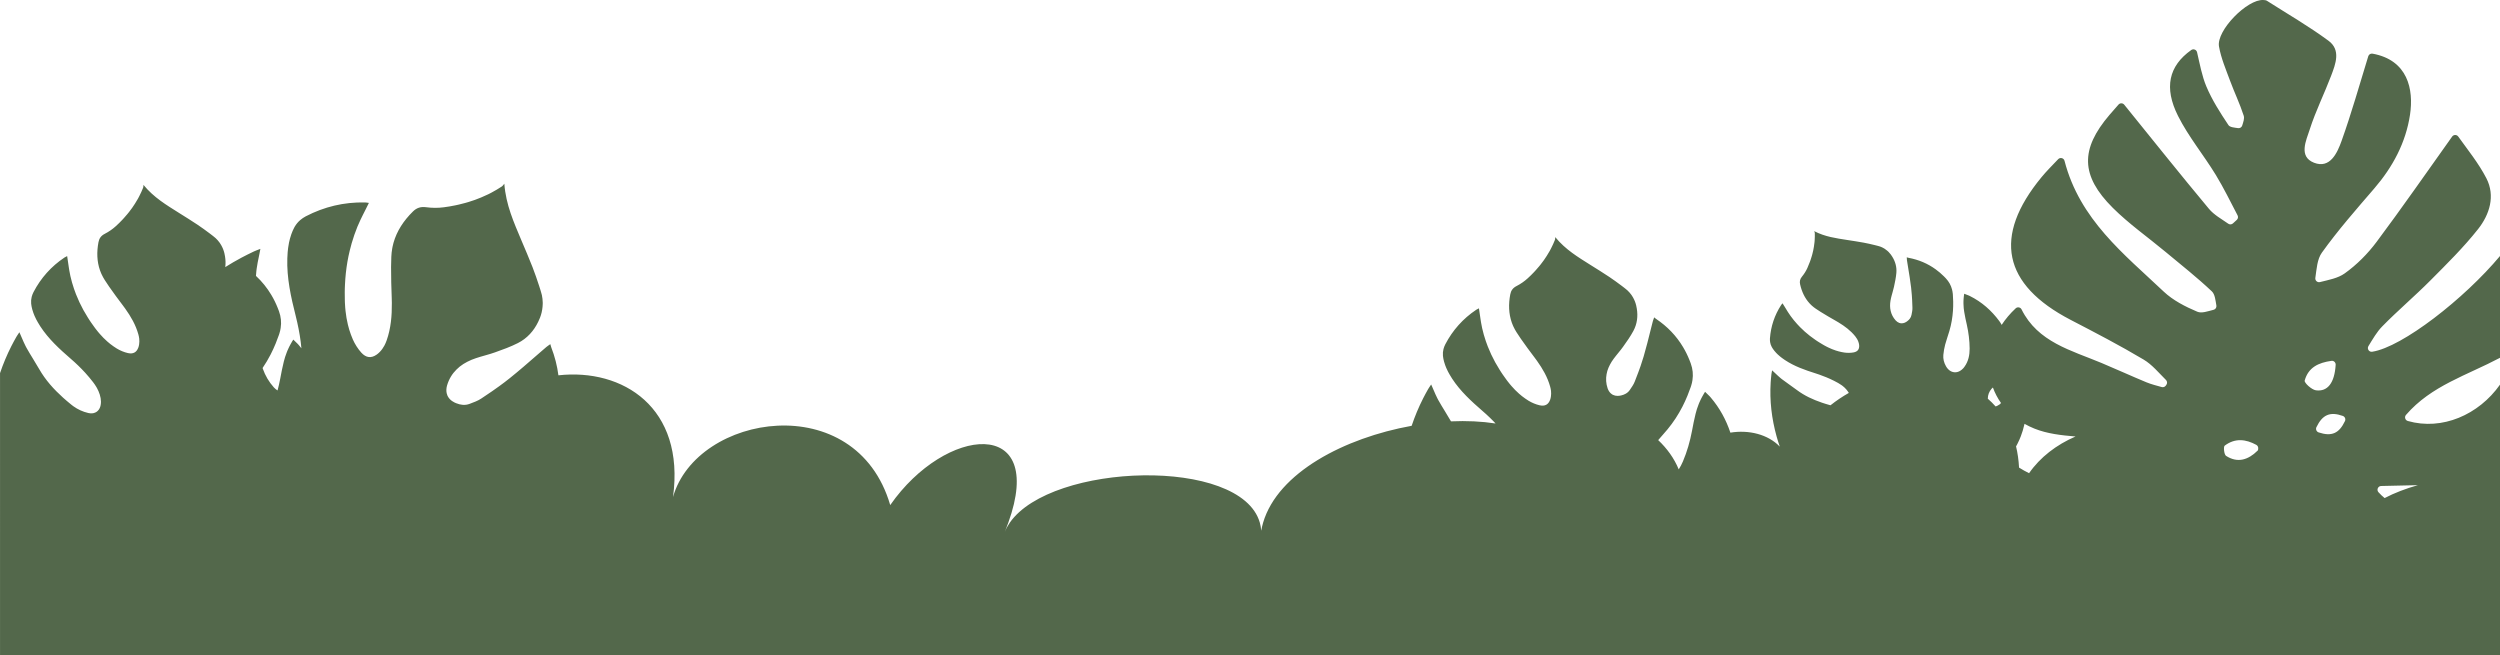 <?xml version="1.0" encoding="UTF-8" standalone="no"?>
<svg
   id="Teams_background"
   viewBox="0 0 1529.95 400.864"
   version="1.1"
   sodipodi:docname="grass7.svg"
   inkscape:export-filename="grass71.svg"
   inkscape:export-xdpi="96"
   inkscape:export-ydpi="96"
   xmlns:inkscape="http://www.inkscape.org/namespaces/inkscape"
   xmlns:sodipodi="http://sodipodi.sourceforge.net/DTD/sodipodi-0.dtd"
   xmlns="http://www.w3.org/2000/svg"
   xmlns:svg="http://www.w3.org/2000/svg">
  <sodipodi:namedview
     id="namedview473"
     pagecolor="#ffffff"
     bordercolor="#000000"
     borderopacity="0.25"
     inkscape:showpageshadow="2"
     inkscape:pageopacity="0.0"
     inkscape:pagecheckerboard="0"
     inkscape:deskcolor="#d1d1d1"
     showgrid="false" />
  <defs
     id="defs468">
    <style
       id="style466">.cls-1{fill:#53684b;}</style>
    <clipPath
       clipPathUnits="userSpaceOnUse"
       id="clipPath501">
      <rect
         style="fill:#000000"
         id="rect503"
         width="1936.189"
         height="473.023"
         x="-128.278"
         y="-72.156" />
    </clipPath>
  </defs>
  <path
     class="cls-1"
     d="m 1530,218.97 v -62.29 c -21.77,26.08 -59.81,55.78 -78.22,58.58 -1.94,0.3 -3.31,-1.82 -2.28,-3.48 2.74,-4.43 5.11,-8.62 8.36,-11.95 9.5,-9.73 19.94,-18.53 29.53,-28.18 10.09,-10.14 20.36,-20.26 29.2,-31.45 7.03,-8.91 10.66,-20.29 5.06,-31.13 -4.72,-9.14 -11.34,-17.31 -17.21,-25.5 -0.91,-1.28 -2.82,-1.26 -3.73,0.02 -15.69,22.04 -30.6,43.49 -46.21,64.41 -5.44,7.29 -12.15,14.05 -19.53,19.31 -4.18,2.99 -9.8,3.97 -15.15,5.32 -1.59,0.4 -3.07,-0.94 -2.83,-2.57 0.81,-5.52 1.11,-11.41 4,-15.44 9.82,-13.72 21.03,-26.47 32.06,-39.28 11.35,-13.17 19.31,-28.05 21.88,-45.14 2.34,-15.49 -1.31,-33.43 -22.94,-37.36 -1.14,-0.21 -2.27,0.48 -2.61,1.59 -5.37,17.45 -10.26,34.83 -16.33,51.8 -2.6,7.24 -7,17.23 -16.87,13.36 -9.65,-3.78 -4.78,-13.66 -2.58,-20.49 3.58,-11.17 8.89,-21.76 13.06,-32.76 2.75,-7.25 6.05,-15.73 -1.59,-21.38 -12.05,-8.89 -25.1,-16.43 -37.75,-24.5 -0.58,-0.37 -1.41,-0.39 -2.13,-0.44 -9.81,-0.67 -28.9,18.7 -27.16,28.46 1.26,7.13 4.21,13.99 6.74,20.85 2.66,7.22 6.04,14.19 8.39,21.49 0.55,1.73 -0.26,3.88 -0.92,6 -0.33,1.07 -1.39,1.76 -2.5,1.6 -2.4,-0.34 -5.03,-0.52 -5.93,-1.86 -5.03,-7.54 -10.01,-15.31 -13.51,-23.62 -2.74,-6.52 -3.98,-13.66 -5.7,-20.97 -0.37,-1.59 -2.24,-2.29 -3.58,-1.34 -13.8,9.82 -16.72,23.05 -8.08,40.29 6.37,12.69 15.66,23.89 23.11,36.09 4.89,8 8.98,16.48 13.35,24.79 0.49,0.93 0.29,2.06 -0.48,2.77 -0.79,0.72 -1.58,1.44 -2.37,2.16 -0.79,0.72 -1.98,0.8 -2.85,0.18 -4.15,-2.89 -8.74,-5.41 -11.86,-9.16 -17.47,-20.95 -34.49,-42.27 -51.8,-63.67 -0.89,-1.1 -2.56,-1.14 -3.5,-0.08 -1.69,1.91 -3.62,4.09 -5.5,6.29 -17.93,20.99 -17.79,37.21 1.99,56.9 9.86,9.81 21.41,17.92 32.15,26.85 9.59,7.98 19.42,15.72 28.48,24.28 1.92,1.82 2.19,5.39 2.77,8.64 0.21,1.18 -0.52,2.33 -1.69,2.63 -3.54,0.89 -7.3,2.31 -9.98,1.18 -7.34,-3.09 -14.9,-6.96 -20.62,-12.37 -24.27,-22.96 -51.33,-43.99 -60.65,-79.99 -0.45,-1.73 -2.64,-2.28 -3.88,-0.99 -3.95,4.14 -7.24,7.44 -10.2,11.03 -29.87,36.25 -23.74,65.73 17.86,87.32 15.03,7.8 30.09,15.62 44.63,24.28 5.2,3.09 9.26,8.1 13.69,12.49 0.79,0.79 0.89,2.04 0.24,2.95 -0.12,0.17 -0.24,0.34 -0.36,0.51 -0.57,0.79 -1.56,1.14 -2.49,0.87 -3.15,-0.89 -6.35,-1.67 -9.36,-2.91 -9.19,-3.79 -18.22,-7.96 -27.39,-11.79 -18.62,-7.78 -39.1,-12.78 -49.03,-32.83 -0.67,-1.35 -2.49,-1.67 -3.59,-0.64 -3.41,3.17 -6.25,6.58 -8.57,10.12 -0.43,-0.79 -0.9,-1.56 -1.44,-2.3 -4.83,-6.52 -10.73,-11.74 -18.02,-15.36 -0.14,-0.06 -0.27,-0.13 -0.4,-0.18 -0.14,-0.06 -0.27,-0.13 -0.4,-0.18 -0.54,-0.23 -1.1,-0.43 -1.7,-0.66 -0.32,-0.11 -0.63,-0.24 -0.98,-0.38 -0.04,0.3 -0.09,0.59 -0.12,0.9 v 0.03 c -0.02,0.09 -0.04,0.16 -0.05,0.25 -0.01,0.09 -0.02,0.17 -0.03,0.27 -0.06,0.41 -0.09,0.82 -0.13,1.23 -0.04,0.38 -0.06,0.75 -0.08,1.12 -0.02,0.27 -0.03,0.54 -0.03,0.8 -0.02,0.27 -0.03,0.53 -0.01,0.79 0,0.14 0,0.29 0,0.44 0,0.27 0,0.55 0.03,0.83 0.04,1.5 0.18,2.97 0.43,4.45 0.41,2.64 1.02,5.25 1.6,7.87 1.07,4.83 1.69,9.7 1.72,14.63 0,3.94 -0.75,7.72 -3.11,11 -0.16,0.23 -0.33,0.45 -0.51,0.67 -0.05,0.08 -0.12,0.15 -0.17,0.22 -0.64,0.7 -1.31,1.27 -2.01,1.68 -1.12,0.68 -2.3,0.96 -3.45,0.89 -0.11,0 -0.21,-0.02 -0.3,-0.04 -1.91,-0.21 -3.7,-1.47 -4.95,-3.69 -1.2,-2.13 -1.82,-4.45 -1.6,-6.88 0.21,-2.12 0.57,-4.27 1.12,-6.35 0.75,-2.8 1.77,-5.54 2.58,-8.32 1.21,-4.09 1.9,-8.19 2.19,-12.34 0.06,-0.93 0.11,-1.86 0.13,-2.79 0.02,-0.93 0.02,-1.86 0.01,-2.78 -0.03,-1.4 -0.09,-2.81 -0.19,-4.22 -0.02,-0.24 -0.03,-0.46 -0.06,-0.69 -0.05,-0.45 -0.11,-0.9 -0.19,-1.33 -0.08,-0.43 -0.18,-0.86 -0.28,-1.28 -0.65,-2.51 -1.88,-4.75 -3.74,-6.74 -0.1,-0.1 -0.2,-0.21 -0.3,-0.31 -0.29,-0.31 -0.59,-0.61 -0.89,-0.92 -0.8,-0.8 -1.63,-1.56 -2.47,-2.28 -0.84,-0.73 -1.72,-1.41 -2.61,-2.05 -4.88,-3.54 -10.41,-5.89 -16.62,-7.05 -0.14,-0.03 -0.29,-0.07 -0.46,-0.12 -0.08,-0.03 -0.18,-0.06 -0.27,-0.08 -0.05,-0.03 -0.11,-0.03 -0.16,-0.05 -0.03,0 -0.06,-0.02 -0.09,-0.03 -0.03,-0.01 -0.05,-0.01 -0.09,-0.02 0.05,0.77 0.04,1.25 0.11,1.72 0.12,0.71 0.23,1.41 0.33,2.11 0.45,2.8 0.91,5.59 1.35,8.38 0.32,2.1 0.62,4.2 0.87,6.3 0.19,1.53 0.33,3.06 0.44,4.59 0.08,1.02 0.13,2.04 0.19,3.07 0.06,1.53 0.12,3.06 0.18,4.6 0.01,0.36 0.01,0.73 -0.02,1.11 -0.03,0.37 -0.08,0.74 -0.13,1.11 -0.11,0.73 -0.26,1.47 -0.4,2.2 -0.17,0.92 -0.54,1.7 -1.05,2.38 -0.44,0.59 -1,1.11 -1.62,1.57 h -0.01 c -0.12,0.1 -0.25,0.19 -0.38,0.27 -0.06,0.05 -0.14,0.09 -0.2,0.13 -0.29,0.19 -0.57,0.33 -0.86,0.46 -0.71,0.3 -1.42,0.43 -2.11,0.4 -0.15,-0.01 -0.29,-0.01 -0.43,-0.04 -0.27,-0.03 -0.55,-0.1 -0.82,-0.2 -0.79,-0.28 -1.55,-0.79 -2.23,-1.53 -1.6,-1.78 -2.57,-3.74 -3.05,-5.83 -0.11,-0.5 -0.2,-1.01 -0.27,-1.52 -0.05,-0.51 -0.09,-1.03 -0.1,-1.55 0,-0.52 0.02,-1.06 0.06,-1.6 0.05,-0.53 0.11,-1.07 0.2,-1.61 0.18,-1.07 0.44,-2.13 0.72,-3.18 0.19,-0.7 0.39,-1.4 0.59,-2.11 0.3,-1.05 0.6,-2.1 0.82,-3.16 0.62,-2.82 1.21,-5.68 1.46,-8.55 0.32,-3.66 -0.69,-7.06 -2.61,-10.06 -0.26,-0.43 -0.55,-0.84 -0.86,-1.25 -0.39,-0.51 -0.79,-1 -1.24,-1.44 -0.05,-0.05 -0.1,-0.1 -0.15,-0.15 -0.22,-0.21 -0.43,-0.42 -0.66,-0.61 -0.5,-0.45 -1.05,-0.86 -1.62,-1.22 -0.14,-0.09 -0.29,-0.18 -0.43,-0.26 -0.73,-0.44 -1.51,-0.8 -2.32,-1.1 -0.33,-0.11 -0.68,-0.21 -1.01,-0.3 -0.28,-0.07 -0.56,-0.15 -0.84,-0.23 -0.47,-0.12 -0.95,-0.24 -1.43,-0.36 -2.27,-0.57 -4.55,-1.07 -6.86,-1.51 -3.37,-0.64 -6.78,-1.11 -10.15,-1.65 -6.69,-1.06 -13.43,-1.92 -20.09,-5.39 0.07,0.24 0.17,0.49 0.25,0.73 0.03,0.08 0.05,0.16 0.07,0.24 0.02,0.11 0.04,0.22 0.04,0.32 0.04,1.4 0,2.78 -0.08,4.15 -0.01,0.23 -0.04,0.45 -0.05,0.69 -0.01,0.22 -0.04,0.44 -0.06,0.68 -0.09,0.9 -0.21,1.81 -0.36,2.7 -0.12,0.78 -0.28,1.56 -0.43,2.34 -0.17,0.77 -0.36,1.54 -0.56,2.31 -0.11,0.38 -0.21,0.76 -0.32,1.14 -0.22,0.77 -0.47,1.52 -0.72,2.28 -0.13,0.37 -0.26,0.75 -0.4,1.12 -0.47,1.29 -0.99,2.57 -1.56,3.83 -0.85,1.88 -1.99,3.69 -3.3,5.28 -1.23,1.48 -1.57,2.96 -1.16,4.74 1,4.46 2.83,8.43 5.78,11.64 0.32,0.34 0.64,0.66 0.97,0.99 0.17,0.16 0.34,0.31 0.52,0.48 0.36,0.31 0.71,0.61 1.09,0.91 0.38,0.3 0.77,0.59 1.18,0.86 1,0.68 2.01,1.33 3.03,1.98 3.07,1.93 6.23,3.73 9.37,5.53 0.53,0.31 1.05,0.61 1.55,0.91 3.84,2.32 7.39,4.96 10.25,8.51 0.43,0.53 0.81,1.08 1.14,1.66 0.23,0.38 0.42,0.78 0.59,1.19 0.17,0.4 0.31,0.83 0.43,1.27 0.05,0.21 0.1,0.42 0.14,0.65 0.03,0.17 0.05,0.33 0.07,0.5 0.02,0.16 0.04,0.32 0.04,0.48 0.09,2.22 -1,3.66 -3.45,4.11 -1.8,0.33 -3.74,0.34 -5.54,0.09 -0.6,-0.09 -1.19,-0.19 -1.78,-0.31 -1.21,-0.25 -2.4,-0.57 -3.56,-0.95 -0.77,-0.26 -1.53,-0.53 -2.29,-0.84 h -0.01 c -0.75,-0.32 -1.49,-0.64 -2.23,-1 -0.37,-0.17 -0.74,-0.36 -1.1,-0.54 -0.53,-0.28 -1.06,-0.56 -1.58,-0.85 -0.26,-0.15 -0.53,-0.3 -0.78,-0.46 -0.79,-0.45 -1.56,-0.92 -2.33,-1.41 -0.38,-0.24 -0.76,-0.48 -1.14,-0.73 -0.37,-0.25 -0.75,-0.5 -1.12,-0.76 -1.11,-0.76 -2.2,-1.56 -3.25,-2.37 -2.12,-1.66 -4.15,-3.44 -6.02,-5.35 -0.64,-0.63 -1.25,-1.29 -1.84,-1.95 -1.38,-1.51 -2.67,-3.11 -3.9,-4.8 -0.5,-0.7 -0.98,-1.4 -1.45,-2.13 -0.15,-0.24 -0.3,-0.47 -0.46,-0.71 -0.19,-0.31 -0.39,-0.62 -0.57,-0.93 -0.45,-0.72 -0.9,-1.45 -1.34,-2.19 -0.18,-0.29 -0.37,-0.59 -0.56,-0.89 -0.2,-0.33 -0.4,-0.66 -0.61,-0.99 -0.24,0.31 -0.53,0.6 -0.77,0.94 v 0 c -0.04,0.06 -0.08,0.12 -0.11,0.17 -4,6.18 -6.26,12.95 -6.82,20.31 -0.05,0.8 -0.02,1.59 0.1,2.34 0.08,0.51 0.2,1.01 0.36,1.49 0.17,0.48 0.37,0.96 0.62,1.42 0.07,0.14 0.14,0.27 0.23,0.4 0.06,0.1 0.12,0.19 0.18,0.29 0.12,0.2 0.26,0.4 0.38,0.6 0.27,0.39 0.54,0.76 0.84,1.12 0,0.01 0,0.02 0.02,0.02 0.32,0.41 0.67,0.8 1.03,1.19 0.62,0.67 1.29,1.29 2.01,1.89 0.14,0.13 0.3,0.27 0.45,0.39 0.37,0.31 0.75,0.6 1.14,0.89 0.59,0.44 1.19,0.87 1.8,1.27 5.78,3.85 12.26,6.1 18.8,8.17 0.75,0.24 1.49,0.49 2.23,0.74 1.46,0.51 2.92,1.06 4.36,1.66 0.72,0.29 1.44,0.6 2.14,0.93 1.7,0.77 3.37,1.61 5.02,2.53 0.71,0.4 1.41,0.83 2.06,1.3 0.23,0.16 0.44,0.32 0.66,0.48 0.42,0.32 0.83,0.67 1.22,1.04 0.81,0.76 1.56,1.63 2.19,2.59 0.15,0.22 0.29,0.45 0.42,0.69 -3.89,2.2 -7.64,4.72 -11.2,7.55 -0.13,-0.03 -0.26,-0.06 -0.39,-0.1 -0.45,-0.13 -0.9,-0.25 -1.34,-0.39 -0.45,-0.13 -0.91,-0.27 -1.35,-0.4 -0.72,-0.23 -1.44,-0.46 -2.16,-0.7 -5.45,-1.85 -10.67,-4.24 -15.36,-7.76 -3.02,-2.3 -6.21,-4.36 -9.22,-6.68 -0.2,-0.16 -0.4,-0.32 -0.6,-0.48 -0.18,-0.15 -0.35,-0.31 -0.53,-0.46 -0.42,-0.35 -0.83,-0.72 -1.24,-1.1 -0.2,-0.17 -0.4,-0.35 -0.59,-0.55 -0.6,-0.55 -1.2,-1.12 -1.83,-1.72 q 0,0 -0.02,-0.01 c -0.36,-0.33 -0.72,-0.68 -1.1,-1.02 -0.11,0.55 -0.2,1.03 -0.28,1.46 0,0.02 0,0.03 -0.01,0.04 -0.03,0.19 -0.06,0.36 -0.08,0.54 -0.02,0.08 -0.03,0.16 -0.04,0.25 -0.02,0.08 -0.03,0.17 -0.04,0.26 -0.09,0.8 -0.17,1.6 -0.24,2.41 -0.07,0.8 -0.14,1.6 -0.19,2.4 -0.71,11.17 0.61,22.18 3.61,33.04 0.59,2.12 1.25,4.21 1.97,6.28 -7.18,-7.53 -19.01,-10.41 -30.24,-8.56 -2.62,-7.85 -6.53,-15.04 -12,-21.48 -0.13,-0.15 -0.26,-0.3 -0.39,-0.44 -0.13,-0.14 -0.26,-0.29 -0.39,-0.43 -0.53,-0.55 -1.11,-1.1 -1.72,-1.68 -0.33,-0.3 -0.65,-0.63 -0.99,-0.97 -0.22,0.33 -0.42,0.66 -0.63,1.02 0,0.01 0,0.02 -0.02,0.04 -0.06,0.09 -0.12,0.17 -0.18,0.27 -0.06,0.1 -0.12,0.21 -0.17,0.32 -0.3,0.46 -0.55,0.95 -0.81,1.43 -0.25,0.44 -0.47,0.88 -0.69,1.32 -0.16,0.32 -0.31,0.64 -0.45,0.96 -0.17,0.32 -0.31,0.63 -0.43,0.95 -0.09,0.17 -0.16,0.35 -0.24,0.53 -0.13,0.33 -0.28,0.68 -0.4,1.02 -0.74,1.85 -1.33,3.73 -1.8,5.65 -0.89,3.43 -1.5,6.92 -2.18,10.42 -1.22,6.43 -3.01,12.69 -5.56,18.7 -0.73,1.71 -1.58,3.34 -2.56,4.86 -2.82,-6.85 -7.18,-12.84 -12.57,-17.92 1.88,-2.22 3.87,-4.36 5.71,-6.59 3.6,-4.35 6.59,-8.98 9.12,-13.88 0.56,-1.1 1.1,-2.21 1.61,-3.32 0.52,-1.13 1.01,-2.26 1.47,-3.39 0.7,-1.72 1.37,-3.46 1.98,-5.23 0.1,-0.3 0.2,-0.58 0.29,-0.88 0.18,-0.56 0.34,-1.14 0.47,-1.71 0.12,-0.57 0.23,-1.14 0.32,-1.7 0.52,-3.4 0.2,-6.77 -1.02,-10.16 -0.07,-0.17 -0.14,-0.37 -0.2,-0.54 -0.2,-0.53 -0.4,-1.05 -0.61,-1.58 -0.55,-1.4 -1.16,-2.75 -1.81,-4.08 -0.64,-1.31 -1.35,-2.6 -2.1,-3.85 -4.08,-6.86 -9.59,-12.62 -16.53,-17.28 -0.16,-0.1 -0.32,-0.24 -0.5,-0.38 -0.09,-0.09 -0.19,-0.17 -0.3,-0.25 -0.04,-0.05 -0.11,-0.08 -0.17,-0.14 -0.03,-0.02 -0.05,-0.05 -0.09,-0.08 -0.03,-0.03 -0.07,-0.05 -0.1,-0.08 v 0 c -0.34,0.96 -0.6,1.56 -0.76,2.16 -0.23,0.92 -0.46,1.83 -0.7,2.74 -0.92,3.64 -1.82,7.27 -2.75,10.9 -0.71,2.72 -1.44,5.44 -2.23,8.13 -0.57,1.96 -1.21,3.89 -1.86,5.81 -0.45,1.28 -0.92,2.56 -1.39,3.84 -0.72,1.89 -1.45,3.79 -2.18,5.68 -0.18,0.46 -0.38,0.91 -0.61,1.34 -0.23,0.44 -0.49,0.87 -0.74,1.29 -0.51,0.83 -1.09,1.66 -1.64,2.47 -0.69,1.03 -1.54,1.79 -2.52,2.34 -0.85,0.5 -1.79,0.84 -2.79,1.07 h -0.02 c -0.2,0.05 -0.4,0.09 -0.6,0.12 -0.09,0.03 -0.21,0.05 -0.31,0.06 -0.45,0.08 -0.87,0.11 -1.29,0.1 -1.02,0 -1.95,-0.21 -2.78,-0.61 -0.18,-0.09 -0.35,-0.17 -0.51,-0.27 -0.3,-0.18 -0.6,-0.41 -0.88,-0.67 -0.82,-0.76 -1.48,-1.78 -1.92,-3.03 -1.02,-3.01 -1.17,-5.9 -0.65,-8.69 0.12,-0.67 0.28,-1.34 0.46,-1.99 0.21,-0.65 0.43,-1.31 0.7,-1.95 0.26,-0.63 0.57,-1.27 0.91,-1.91 0.33,-0.62 0.68,-1.24 1.07,-1.86 0.78,-1.2 1.66,-2.36 2.55,-3.49 0.6,-0.75 1.21,-1.5 1.82,-2.26 0.92,-1.12 1.83,-2.25 2.65,-3.42 2.24,-3.11 4.45,-6.28 6.26,-9.64 2.3,-4.29 2.85,-8.95 2.08,-13.6 -0.09,-0.66 -0.23,-1.32 -0.39,-1.98 -0.2,-0.82 -0.44,-1.62 -0.75,-2.4 -0.04,-0.08 -0.08,-0.18 -0.11,-0.27 -0.15,-0.36 -0.31,-0.73 -0.48,-1.08 -0.38,-0.8 -0.83,-1.59 -1.34,-2.33 -0.13,-0.19 -0.25,-0.37 -0.38,-0.55 -0.67,-0.91 -1.43,-1.76 -2.26,-2.54 -0.34,-0.32 -0.7,-0.62 -1.07,-0.9 -0.3,-0.23 -0.6,-0.47 -0.89,-0.71 -0.51,-0.4 -1.03,-0.8 -1.55,-1.19 -2.47,-1.88 -4.99,-3.68 -7.57,-5.43 -3.77,-2.54 -7.67,-4.9 -11.49,-7.32 -7.59,-4.79 -15.34,-9.37 -21.63,-17.07 -0.04,0.33 -0.04,0.68 -0.07,1.02 -0.01,0.11 -0.03,0.22 -0.04,0.33 -0.03,0.14 -0.07,0.28 -0.12,0.41 -0.68,1.72 -1.44,3.39 -2.27,5 -0.14,0.28 -0.28,0.53 -0.42,0.81 -0.13,0.26 -0.28,0.52 -0.42,0.8 -0.59,1.05 -1.21,2.09 -1.86,3.1 -0.56,0.89 -1.16,1.76 -1.75,2.62 -0.61,0.85 -1.24,1.69 -1.89,2.52 -0.33,0.41 -0.65,0.81 -0.99,1.22 -0.67,0.82 -1.36,1.61 -2.07,2.39 -0.35,0.39 -0.71,0.78 -1.07,1.17 -1.24,1.32 -2.54,2.6 -3.9,3.83 -2.02,1.85 -4.35,3.45 -6.78,4.7 -2.28,1.16 -3.46,2.79 -3.89,5.16 -1.12,5.95 -0.97,11.74 0.93,17.19 0.22,0.59 0.44,1.14 0.67,1.71 0.12,0.29 0.25,0.57 0.39,0.86 0.26,0.57 0.54,1.13 0.85,1.68 0.3,0.57 0.63,1.12 0.98,1.66 0.86,1.35 1.75,2.68 2.65,4 2.72,3.96 5.63,7.8 8.51,11.64 0.48,0.65 0.95,1.28 1.41,1.92 3.45,4.83 6.4,9.91 8.02,15.72 0.25,0.86 0.42,1.74 0.53,2.61 0.07,0.59 0.09,1.17 0.08,1.76 0.01,0.58 -0.05,1.17 -0.14,1.76 -0.05,0.29 -0.1,0.58 -0.17,0.88 -0.05,0.22 -0.11,0.43 -0.17,0.64 -0.06,0.21 -0.13,0.41 -0.21,0.6 -1.05,2.76 -3.13,3.94 -6.35,3.2 -2.36,-0.54 -4.72,-1.54 -6.79,-2.79 -0.67,-0.42 -1.35,-0.85 -2,-1.32 -1.34,-0.92 -2.62,-1.93 -3.83,-3.01 -0.8,-0.72 -1.59,-1.45 -2.35,-2.22 v 0 c -0.76,-0.78 -1.49,-1.57 -2.21,-2.39 -0.36,-0.4 -0.7,-0.82 -1.05,-1.23 -0.5,-0.61 -0.99,-1.24 -1.48,-1.86 -0.23,-0.32 -0.48,-0.65 -0.71,-0.96 -0.72,-0.97 -1.42,-1.94 -2.1,-2.94 -0.33,-0.49 -0.67,-0.99 -1,-1.49 -0.32,-0.5 -0.65,-1 -0.96,-1.51 -0.95,-1.51 -1.86,-3.04 -2.72,-4.59 -1.71,-3.13 -3.24,-6.35 -4.53,-9.66 -0.44,-1.1 -0.84,-2.22 -1.22,-3.33 -0.88,-2.56 -1.62,-5.19 -2.23,-7.88 -0.25,-1.12 -0.46,-2.23 -0.65,-3.36 -0.06,-0.36 -0.12,-0.73 -0.18,-1.1 -0.08,-0.48 -0.15,-0.96 -0.22,-1.44 -0.17,-1.1 -0.33,-2.22 -0.49,-3.35 -0.06,-0.46 -0.14,-0.92 -0.2,-1.38 -0.08,-0.52 -0.14,-1.02 -0.23,-1.53 -0.46,0.25 -0.95,0.45 -1.42,0.75 h -0.02 c -0.08,0.04 -0.15,0.09 -0.22,0.14 -8.1,5.42 -14.41,12.48 -18.93,21.15 -0.48,0.95 -0.86,1.92 -1.11,2.9 -0.17,0.65 -0.28,1.33 -0.34,2 -0.04,0.68 -0.04,1.36 0.01,2.05 0.02,0.21 0.04,0.4 0.08,0.61 0.02,0.15 0.03,0.29 0.06,0.45 0.05,0.3 0.11,0.61 0.15,0.92 v 0 c 0.13,0.62 0.26,1.21 0.43,1.81 -0.01,0.01 0,0.02 0.02,0.03 0.18,0.67 0.39,1.33 0.63,1.98 0.4,1.14 0.9,2.26 1.45,3.36 0.11,0.24 0.23,0.48 0.35,0.71 0.29,0.56 0.6,1.12 0.93,1.68 0.48,0.85 0.99,1.68 1.52,2.49 5.02,7.7 11.74,13.83 18.6,19.79 0.79,0.67 1.56,1.36 2.33,2.06 1.51,1.39 3,2.82 4.44,4.3 0.42,0.42 0.82,0.86 1.22,1.3 -8.47,-1.32 -17.71,-1.74 -27.28,-1.31 q 0,0 -0.01,-0.02 c -2.48,-4.37 -5.28,-8.55 -7.73,-12.95 -0.17,-0.3 -0.32,-0.59 -0.48,-0.9 -0.14,-0.28 -0.27,-0.56 -0.41,-0.84 -0.33,-0.64 -0.63,-1.31 -0.94,-1.98 -0.14,-0.32 -0.29,-0.64 -0.42,-0.98 -0.44,-0.98 -0.88,-1.99 -1.33,-3.05 q 0,0 0,-0.02 c -0.27,-0.59 -0.53,-1.21 -0.82,-1.83 -0.42,0.62 -0.78,1.15 -1.09,1.64 -0.01,0.02 -0.02,0.03 -0.03,0.04 -0.15,0.22 -0.27,0.41 -0.39,0.61 -0.06,0.1 -0.11,0.19 -0.18,0.29 -0.07,0.09 -0.13,0.19 -0.18,0.29 -0.54,0.94 -1.05,1.87 -1.56,2.81 -0.5,0.94 -1,1.88 -1.48,2.82 -2.77,5.45 -5.1,11.06 -7.02,16.79 -41.08,7.4 -81.82,28.6 -90.9,59.24 -0.47,1.63 -0.86,3.28 -1.17,4.96 -0.12,-1.72 -0.41,-3.38 -0.86,-4.96 -11.56,-40.44 -127.42,-36.67 -152.97,0 -1.27,1.83 -2.32,3.74 -3.12,5.74 0.8,-1.97 1.53,-3.88 2.2,-5.74 23.4,-65.15 -38.45,-59.32 -72.28,-10.72 -21.02,-71.95 -118.48,-55.99 -132.93,-4.93 7.46,-54.86 -30.81,-78.84 -70.14,-74.49 -0.74,-5.77 -2.19,-11.5 -4.4,-17.2 -0.09,-0.23 -0.16,-0.49 -0.24,-0.79 -0.04,-0.16 -0.09,-0.32 -0.13,-0.49 -0.01,-0.09 -0.06,-0.17 -0.09,-0.27 -0.02,-0.05 -0.02,-0.1 -0.03,-0.16 -0.01,-0.06 -0.04,-0.1 -0.05,-0.16 h -0.01 c -1.08,0.78 -1.8,1.22 -2.43,1.76 -0.94,0.81 -1.87,1.61 -2.8,2.41 -3.72,3.21 -7.42,6.45 -11.14,9.64 -2.81,2.4 -5.63,4.76 -8.5,7.06 -2.08,1.68 -4.22,3.28 -6.37,4.84 -1.44,1.04 -2.9,2.06 -4.36,3.09 -2.2,1.48 -4.41,2.98 -6.62,4.46 -0.53,0.36 -1.08,0.69 -1.66,0.98 -0.57,0.3 -1.17,0.57 -1.76,0.83 -1.17,0.52 -2.41,0.97 -3.62,1.42 -1.5,0.59 -2.99,0.77 -4.46,0.63 -1.28,-0.1 -2.55,-0.45 -3.79,-0.95 q 0,0 -0.03,0 c -0.25,-0.09 -0.5,-0.2 -0.73,-0.32 -0.13,-0.04 -0.27,-0.11 -0.38,-0.17 -0.54,-0.26 -1.02,-0.54 -1.46,-0.86 -1.09,-0.76 -1.94,-1.69 -2.53,-2.74 -0.13,-0.23 -0.25,-0.45 -0.34,-0.67 -0.19,-0.43 -0.34,-0.9 -0.44,-1.39 -0.31,-1.43 -0.25,-3.02 0.21,-4.69 1.17,-4 3.17,-7.22 5.82,-9.83 0.63,-0.63 1.3,-1.23 1.99,-1.79 0.71,-0.55 1.44,-1.08 2.21,-1.57 0.76,-0.48 1.57,-0.93 2.41,-1.37 0.83,-0.42 1.67,-0.81 2.55,-1.19 1.74,-0.71 3.55,-1.29 5.36,-1.84 1.21,-0.35 2.43,-0.7 3.65,-1.05 1.83,-0.52 3.65,-1.05 5.42,-1.69 4.73,-1.66 9.49,-3.41 13.95,-5.66 5.7,-2.88 9.78,-7.48 12.45,-13.04 0.4,-0.78 0.74,-1.6 1.07,-2.43 0.4,-1.03 0.74,-2.07 0.99,-3.13 0.02,-0.12 0.06,-0.26 0.08,-0.38 0.12,-0.5 0.22,-1.01 0.3,-1.52 0.19,-1.15 0.3,-2.33 0.32,-3.51 0,-0.29 0,-0.58 0,-0.87 -0.03,-1.48 -0.2,-2.96 -0.51,-4.43 -0.13,-0.59 -0.3,-1.19 -0.48,-1.76 -0.15,-0.49 -0.29,-0.96 -0.42,-1.44 -0.25,-0.82 -0.51,-1.63 -0.78,-2.44 -1.24,-3.88 -2.59,-7.7 -4.05,-11.51 -2.14,-5.57 -4.56,-11.02 -6.85,-16.49 -4.55,-10.85 -9.44,-21.58 -10.41,-34.58 -0.29,0.33 -0.56,0.7 -0.85,1.04 -0.09,0.11 -0.19,0.22 -0.29,0.33 -0.14,0.13 -0.28,0.26 -0.43,0.35 -2.04,1.34 -4.1,2.56 -6.19,3.67 -0.36,0.19 -0.71,0.36 -1.07,0.56 -0.33,0.18 -0.69,0.34 -1.05,0.53 -1.43,0.69 -2.87,1.34 -4.32,1.94 -1.27,0.54 -2.56,1.02 -3.85,1.5 -1.3,0.46 -2.6,0.89 -3.92,1.29 -0.67,0.19 -1.32,0.38 -1.98,0.57 -1.34,0.38 -2.67,0.7 -4.02,1.02 -0.67,0.15 -1.34,0.3 -2.02,0.44 -2.33,0.49 -4.69,0.89 -7.07,1.19 -3.56,0.48 -7.27,0.44 -10.81,-0.04 -3.32,-0.46 -5.82,0.4 -8.06,2.62 -5.66,5.56 -9.85,11.89 -11.9,19.17 -0.21,0.79 -0.39,1.55 -0.56,2.34 -0.09,0.4 -0.16,0.8 -0.23,1.21 -0.14,0.81 -0.26,1.62 -0.35,2.45 -0.1,0.83 -0.16,1.67 -0.19,2.52 -0.09,2.09 -0.13,4.19 -0.15,6.28 -0.05,6.29 0.19,12.6 0.4,18.89 0.03,1.05 0.06,2.09 0.07,3.12 0.08,7.78 -0.56,15.45 -3.18,22.91 -0.38,1.11 -0.86,2.18 -1.4,3.2 -0.37,0.68 -0.77,1.32 -1.22,1.95 -0.43,0.63 -0.94,1.22 -1.48,1.79 -0.27,0.27 -0.54,0.54 -0.84,0.81 -0.22,0.2 -0.44,0.38 -0.67,0.56 -0.22,0.18 -0.44,0.35 -0.67,0.49 -3.19,2.18 -6.32,1.89 -9.23,-1.33 -2.12,-2.35 -3.91,-5.2 -5.19,-8.09 -0.41,-0.96 -0.81,-1.93 -1.17,-2.92 -0.75,-2 -1.36,-4.05 -1.85,-6.11 -0.32,-1.37 -0.61,-2.75 -0.86,-4.15 v -0.02 c -0.23,-1.39 -0.43,-2.78 -0.58,-4.2 -0.08,-0.7 -0.13,-1.41 -0.2,-2.11 -0.07,-1.04 -0.14,-2.08 -0.19,-3.11 -0.02,-0.52 -0.03,-1.06 -0.04,-1.57 -0.06,-1.58 -0.07,-3.15 -0.05,-4.73 0.01,-0.77 0.02,-1.56 0.04,-2.35 0.02,-0.78 0.05,-1.56 0.1,-2.34 0.11,-2.34 0.28,-4.67 0.53,-6.98 0.5,-4.64 1.28,-9.26 2.39,-13.78 0.34,-1.51 0.75,-3.01 1.18,-4.49 0.98,-3.41 2.16,-6.79 3.52,-10.14 0.58,-1.38 1.18,-2.73 1.82,-4.09 0.21,-0.44 0.42,-0.88 0.64,-1.32 0.27,-0.57 0.55,-1.14 0.84,-1.71 0.65,-1.31 1.32,-2.64 2,-3.97 0.27,-0.54 0.53,-1.08 0.81,-1.64 0.3,-0.6 0.61,-1.19 0.9,-1.8 -0.68,-0.08 -1.36,-0.24 -2.09,-0.27 l -0.02,-0.02 c -0.12,0 -0.23,0 -0.34,0 -12.77,-0.26 -24.84,2.6 -36.21,8.51 -1.23,0.66 -2.36,1.42 -3.37,2.29 -0.67,0.57 -1.29,1.21 -1.86,1.89 -0.56,0.69 -1.08,1.43 -1.54,2.21 -0.13,0.23 -0.26,0.46 -0.37,0.71 -0.09,0.18 -0.18,0.34 -0.26,0.53 -0.18,0.36 -0.36,0.74 -0.53,1.1 h -0.01 c -0.32,0.76 -0.62,1.5 -0.89,2.27 -0.02,0 -0.01,0.02 -0.01,0.04 -0.31,0.86 -0.57,1.73 -0.81,2.61 -0.42,1.53 -0.73,3.1 -0.96,4.7 -0.06,0.33 -0.12,0.69 -0.16,1.02 -0.11,0.82 -0.2,1.65 -0.27,2.5 -0.11,1.27 -0.19,2.55 -0.22,3.81 -0.39,12.05 2.21,23.68 5.13,35.23 0.33,1.31 0.65,2.63 0.94,3.96 0.59,2.62 1.11,5.28 1.55,7.95 0.23,1.33 0.42,2.67 0.58,4.01 0.17,1.3 0.3,2.6 0.42,3.91 -0.48,-0.61 -0.97,-1.22 -1.47,-1.81 -0.13,-0.15 -0.26,-0.3 -0.39,-0.44 -0.13,-0.14 -0.26,-0.29 -0.39,-0.43 -0.53,-0.55 -1.11,-1.1 -1.72,-1.68 -0.33,-0.3 -0.65,-0.63 -0.99,-0.97 -0.22,0.33 -0.42,0.66 -0.63,1.02 0,0.01 0,0.02 -0.02,0.04 -0.06,0.09 -0.12,0.17 -0.18,0.27 -0.06,0.1 -0.12,0.21 -0.17,0.32 -0.3,0.46 -0.55,0.95 -0.81,1.43 -0.25,0.44 -0.47,0.88 -0.69,1.32 -0.16,0.32 -0.31,0.64 -0.45,0.96 -0.17,0.32 -0.31,0.63 -0.43,0.95 -0.09,0.17 -0.16,0.35 -0.24,0.53 -0.13,0.33 -0.28,0.68 -0.4,1.02 -0.74,1.85 -1.33,3.73 -1.8,5.65 -0.89,3.43 -1.5,6.92 -2.18,10.42 -0.46,2.43 -1,4.83 -1.64,7.21 -0.79,-0.48 -1.56,-1.11 -2.28,-1.9 -3,-3.34 -5.24,-7.16 -6.71,-11.34 -0.06,-0.17 -0.11,-0.34 -0.16,-0.51 1.82,-2.67 3.45,-5.43 4.93,-8.29 0.56,-1.1 1.1,-2.21 1.61,-3.32 0.52,-1.13 1.01,-2.26 1.47,-3.39 0.7,-1.72 1.37,-3.46 1.98,-5.23 0.1,-0.3 0.2,-0.58 0.29,-0.88 0.18,-0.56 0.34,-1.14 0.47,-1.71 0.12,-0.57 0.23,-1.14 0.32,-1.7 0.52,-3.4 0.2,-6.77 -1.02,-10.16 -0.07,-0.17 -0.14,-0.37 -0.2,-0.54 -0.2,-0.53 -0.4,-1.05 -0.61,-1.58 -0.55,-1.4 -1.16,-2.75 -1.81,-4.08 -0.64,-1.31 -1.35,-2.6 -2.1,-3.85 -2.57,-4.31 -5.7,-8.19 -9.39,-11.63 0.08,-0.98 0.15,-1.96 0.25,-2.94 0.04,-0.44 0.09,-0.87 0.16,-1.32 0.05,-0.41 0.12,-0.81 0.19,-1.2 0.12,-0.94 0.3,-1.9 0.47,-2.84 0.09,-0.45 0.17,-0.91 0.28,-1.37 0.27,-1.39 0.55,-2.8 0.87,-4.28 v -0.03 c 0.16,-0.83 0.34,-1.68 0.49,-2.57 -0.91,0.35 -1.7,0.65 -2.4,0.93 -0.03,0.02 -0.05,0.02 -0.07,0.03 -0.31,0.12 -0.59,0.23 -0.87,0.36 -0.14,0.06 -0.27,0.12 -0.41,0.18 -0.14,0.04 -0.29,0.11 -0.41,0.18 -1.28,0.59 -2.54,1.21 -3.78,1.84 -1.25,0.63 -2.49,1.27 -3.72,1.92 -3.35,1.79 -6.63,3.7 -9.83,5.72 0.27,-2.16 0.21,-4.34 -0.15,-6.53 -0.09,-0.66 -0.23,-1.32 -0.39,-1.98 -0.2,-0.82 -0.44,-1.62 -0.75,-2.4 -0.04,-0.08 -0.08,-0.18 -0.11,-0.27 -0.15,-0.36 -0.31,-0.73 -0.48,-1.08 -0.38,-0.8 -0.83,-1.59 -1.34,-2.33 -0.13,-0.19 -0.25,-0.37 -0.38,-0.55 -0.67,-0.91 -1.43,-1.76 -2.26,-2.54 -0.34,-0.32 -0.7,-0.62 -1.07,-0.9 -0.3,-0.23 -0.6,-0.47 -0.89,-0.71 -0.51,-0.4 -1.03,-0.8 -1.55,-1.19 -2.47,-1.88 -4.99,-3.68 -7.57,-5.43 -3.77,-2.54 -7.67,-4.9 -11.49,-7.32 -7.59,-4.79 -15.34,-9.37 -21.63,-17.07 -0.04,0.33 -0.04,0.68 -0.07,1.02 -0.01,0.11 -0.03,0.22 -0.04,0.33 -0.03,0.14 -0.07,0.28 -0.12,0.41 -0.68,1.72 -1.44,3.39 -2.27,5 -0.14,0.28 -0.28,0.53 -0.42,0.81 -0.13,0.26 -0.28,0.52 -0.42,0.8 -0.59,1.05 -1.21,2.09 -1.86,3.1 -0.56,0.89 -1.16,1.76 -1.75,2.62 -0.61,0.85 -1.24,1.69 -1.89,2.52 -0.33,0.41 -0.65,0.81 -0.99,1.22 -0.67,0.82 -1.36,1.61 -2.07,2.39 -0.35,0.39 -0.71,0.78 -1.07,1.17 -1.24,1.32 -2.54,2.6 -3.9,3.83 -2.02,1.85 -4.35,3.45 -6.78,4.7 -2.28,1.16 -3.46,2.79 -3.89,5.16 -1.12,5.95 -0.97,11.74 0.93,17.19 0.22,0.59 0.44,1.14 0.67,1.71 0.12,0.29 0.25,0.57 0.39,0.86 0.26,0.57 0.54,1.13 0.85,1.68 0.3,0.57 0.63,1.12 0.98,1.66 0.86,1.35 1.75,2.68 2.65,4 2.72,3.96 5.63,7.8 8.51,11.64 0.48,0.65 0.95,1.28 1.41,1.92 3.45,4.83 6.4,9.91 8.02,15.72 0.25,0.86 0.42,1.74 0.53,2.61 0.07,0.59 0.09,1.17 0.08,1.76 0.01,0.58 -0.05,1.17 -0.14,1.76 -0.05,0.29 -0.1,0.58 -0.17,0.88 -0.05,0.22 -0.11,0.43 -0.17,0.64 -0.06,0.21 -0.13,0.41 -0.21,0.6 -1.05,2.76 -3.13,3.94 -6.35,3.2 -2.36,-0.54 -4.72,-1.54 -6.79,-2.79 -0.67,-0.42 -1.35,-0.85 -2,-1.32 -1.34,-0.92 -2.62,-1.93 -3.83,-3.01 -0.8,-0.72 -1.59,-1.45 -2.35,-2.22 v 0 c -0.76,-0.78 -1.49,-1.57 -2.21,-2.39 -0.36,-0.4 -0.7,-0.82 -1.05,-1.23 -0.5,-0.61 -0.99,-1.24 -1.48,-1.86 -0.23,-0.32 -0.48,-0.65 -0.71,-0.96 -0.72,-0.97 -1.42,-1.94 -2.1,-2.94 -0.33,-0.49 -0.67,-0.99 -1,-1.49 -0.32,-0.5 -0.65,-1 -0.96,-1.51 -0.95,-1.51 -1.86,-3.04 -2.72,-4.59 -1.71,-3.13 -3.24,-6.35 -4.53,-9.66 -0.44,-1.1 -0.84,-2.22 -1.22,-3.33 -0.88,-2.56 -1.62,-5.19 -2.23,-7.88 -0.25,-1.12 -0.46,-2.23 -0.65,-3.36 -0.06,-0.36 -0.12,-0.73 -0.18,-1.1 -0.08,-0.48 -0.15,-0.96 -0.22,-1.44 -0.17,-1.1 -0.33,-2.22 -0.49,-3.35 -0.06,-0.46 -0.14,-0.92 -0.2,-1.38 -0.08,-0.52 -0.14,-1.02 -0.23,-1.53 -0.46,0.25 -0.95,0.45 -1.42,0.75 h -0.02 c -0.08,0.04 -0.15,0.09 -0.22,0.14 -8.1,5.42 -14.41,12.48 -18.93,21.15 -0.48,0.95 -0.86,1.92 -1.11,2.9 -0.17,0.65 -0.28,1.33 -0.34,2 -0.04,0.68 -0.04,1.36 0.01,2.05 0.02,0.21 0.04,0.4 0.08,0.61 0.02,0.15 0.03,0.29 0.06,0.45 0.05,0.3 0.11,0.61 0.15,0.92 v 0 c 0.13,0.62 0.26,1.21 0.43,1.81 -0.01,0.01 0,0.02 0.02,0.03 0.18,0.67 0.39,1.33 0.63,1.98 0.4,1.14 0.9,2.26 1.45,3.36 0.11,0.24 0.23,0.48 0.35,0.71 0.29,0.56 0.6,1.12 0.93,1.68 0.48,0.85 0.99,1.68 1.52,2.49 5.02,7.7 11.73,13.83 18.6,19.79 0.79,0.67 1.56,1.36 2.33,2.06 1.51,1.39 3,2.82 4.44,4.3 0.72,0.73 1.44,1.49 2.12,2.25 1.66,1.83 3.26,3.73 4.78,5.71 0.66,0.85 1.28,1.75 1.83,2.66 0.19,0.31 0.37,0.62 0.55,0.93 0.34,0.61 0.65,1.25 0.93,1.9 0.6,1.36 1.06,2.8 1.32,4.3 0.24,1.32 0.28,2.79 0.03,4.1 -0.04,0.19 -0.07,0.38 -0.12,0.58 -0.02,0.13 -0.06,0.25 -0.1,0.38 -0.04,0.1 -0.07,0.21 -0.1,0.31 -0.06,0.19 -0.13,0.37 -0.21,0.54 -0.05,0.11 -0.1,0.23 -0.17,0.34 -0.02,0.06 -0.04,0.09 -0.07,0.14 -0.09,0.15 -0.18,0.31 -0.27,0.45 -0.02,0.04 -0.05,0.09 -0.07,0.13 -0.15,0.23 -0.33,0.44 -0.52,0.62 -0.08,0.11 -0.18,0.19 -0.27,0.27 -0.03,0.04 -0.07,0.08 -0.11,0.1 -0.1,0.1 -0.22,0.2 -0.33,0.28 -0.13,0.09 -0.24,0.17 -0.37,0.23 -0.18,0.12 -0.37,0.23 -0.57,0.32 -0.33,0.15 -0.68,0.27 -1.04,0.36 h -0.01 c -0.27,0.07 -0.56,0.12 -0.87,0.13 -0.74,0.07 -1.54,0 -2.38,-0.19 -3.33,-0.77 -6.41,-2.18 -9.15,-4.15 -0.4,-0.29 -0.78,-0.58 -1.15,-0.88 -0.48,-0.39 -0.97,-0.78 -1.43,-1.18 -0.48,-0.4 -0.97,-0.8 -1.44,-1.2 -0.75,-0.65 -1.51,-1.31 -2.26,-1.97 -5.66,-5.1 -10.77,-10.75 -14.62,-17.49 -2.48,-4.37 -5.28,-8.55 -7.73,-12.95 -0.17,-0.3 -0.32,-0.59 -0.48,-0.9 -0.14,-0.28 -0.27,-0.56 -0.41,-0.84 -0.33,-0.64 -0.63,-1.31 -0.94,-1.98 -0.14,-0.32 -0.29,-0.64 -0.42,-0.98 -0.44,-0.98 -0.88,-1.99 -1.33,-3.05 q 0,0 0,-0.02 c -0.27,-0.59 -0.53,-1.21 -0.82,-1.83 -0.42,0.62 -0.78,1.15 -1.09,1.64 -0.01,0.02 -0.02,0.03 -0.03,0.04 -0.15,0.22 -0.27,0.41 -0.39,0.61 -0.06,0.1 -0.11,0.19 -0.18,0.29 -0.07,0.09 -0.13,0.19 -0.18,0.29 -0.54,0.94 -1.05,1.87 -1.56,2.81 -0.5,0.94 -1,1.88 -1.48,2.82 -2.72,5.36 -5.02,10.87 -6.93,16.51 V 3263.06 H 1530 V 235.4 c -13.02,18.48 -35.49,28.22 -56.42,22.24 -1.6,-0.46 -2.22,-2.43 -1.13,-3.7 15.44,-17.9 37.29,-24.23 57.55,-34.97 z m -306.09,28.43 c -0.34,0.2 -0.88,0.59 -1.47,0.9 -0.38,0.2 -0.75,0.35 -1.1,0.46 -1.51,-1.7 -3.1,-3.29 -4.79,-4.76 0.01,-2.24 0.76,-4.29 2.28,-6.06 0.26,-0.3 0.55,-0.56 0.84,-0.79 1.2,3.33 2.86,6.52 4.96,9.49 -0.23,0.25 -0.47,0.51 -0.72,0.76 z m 17.9,42.19 c -2.06,-1.01 -4.1,-2.15 -6.14,-3.42 -0.25,-4.61 -0.87,-8.95 -1.84,-12.99 0.01,-0.02 0.02,-0.04 0.04,-0.07 0.16,-0.28 0.31,-0.54 0.45,-0.81 0.14,-0.28 0.28,-0.56 0.43,-0.83 0.75,-1.47 1.41,-2.95 1.99,-4.46 0.87,-2.27 1.57,-4.58 2.11,-6.94 0.05,-0.24 0.1,-0.47 0.15,-0.7 1.91,1.08 3.93,2.07 6.08,2.93 7.76,3.13 16.43,4.11 25.15,4.83 -11.64,5.03 -21.71,12.72 -28.42,22.46 z m 139.91,-13.87 c -5.68,5.64 -12.18,7.9 -19.37,3.26 -1.21,-0.79 -1.71,-5.6 -0.82,-6.26 6.44,-4.82 12.95,-3.92 19.3,-0.5 0.79,0.42 1.26,1.27 1.21,2.17 -0.03,0.63 -0.07,1.09 -0.32,1.33 z m 28.75,-42.83 c 2.24,-8.07 8.4,-10.92 16.37,-12.06 1.43,-0.21 2.67,0.98 2.59,2.43 -0.68,11.13 -4.96,16.59 -12.12,15.59 -2.64,-0.37 -7.21,-4.62 -6.84,-5.96 z m 24.65,24.81 c -3.6,7.59 -8.19,9.56 -16.12,6.92 -1.31,-0.44 -1.94,-1.94 -1.35,-3.18 3.7,-7.68 8.37,-9.68 16.17,-6.9 1.28,0.46 1.88,1.93 1.3,3.16 z m 44.64,39.21 c -7.44,2.1 -14.34,4.74 -20.37,7.9 -1.3,-1.05 -2.57,-2.24 -3.78,-3.59 -1.3,-1.44 -0.28,-3.75 1.66,-3.8 7.52,-0.2 15.01,-0.33 22.49,-0.51 z"
     id="path470"
     clip-path="url(#clipPath501)"
     transform="translate(-0.05,-0.003)" />
</svg>
